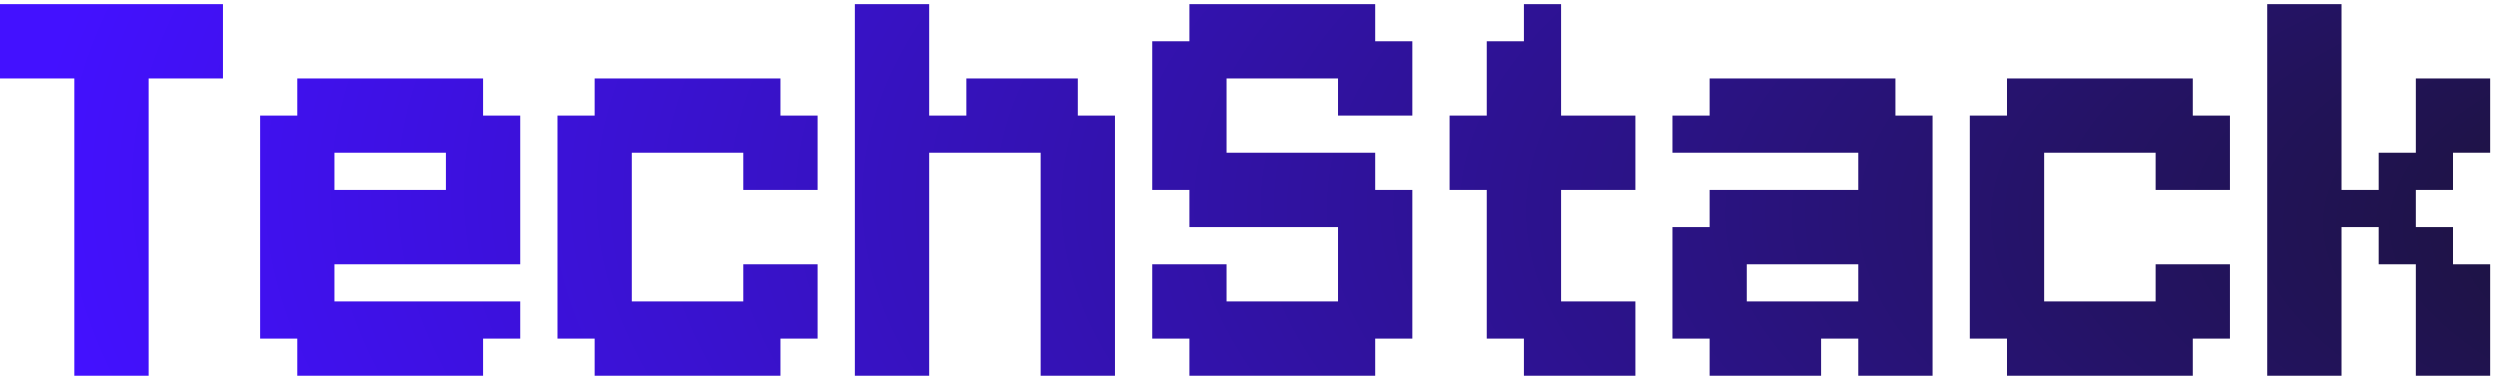 <svg width="173" height="26" viewBox="0 0 173 26" fill="none" xmlns="http://www.w3.org/2000/svg">
<path d="M0 0.286H2.571V2.857H0V0.286ZM2.571 0.286H5.143V2.857H2.571V0.286ZM5.143 0.286H7.714V2.857H5.143V0.286ZM7.714 0.286H10.286V2.857H7.714V0.286ZM10.286 0.286H12.857V2.857H10.286V0.286ZM12.857 0.286H15.429V2.857H12.857V0.286ZM12.857 2.857H15.429V5.429H12.857V2.857ZM10.286 2.857H12.857V5.429H10.286V2.857ZM7.714 2.857H10.286V5.429H7.714V2.857ZM5.143 2.857H7.714V5.429H5.143V2.857ZM2.571 2.857H5.143V5.429H2.571V2.857ZM0 2.857H2.571V5.429H0V2.857ZM5.143 5.429H7.714V8H5.143V5.429ZM5.143 8H7.714V10.571H5.143V8ZM5.143 10.571H7.714V13.143H5.143V10.571ZM5.143 13.143H7.714V15.714H5.143V13.143ZM5.143 15.714H7.714V18.286H5.143V15.714ZM5.143 18.286H7.714V20.857H5.143V18.286ZM7.714 15.714H10.286V18.286H7.714V15.714ZM7.714 13.143H10.286V15.714H7.714V13.143ZM7.714 10.571H10.286V13.143H7.714V10.571ZM7.714 8H10.286V10.571H7.714V8ZM7.714 5.429H10.286V8H7.714V5.429ZM7.714 18.286H10.286V20.857H7.714V18.286ZM7.714 20.857H10.286V23.429H7.714V20.857ZM7.714 23.429H10.286V26H7.714V23.429ZM5.143 23.429H7.714V26H5.143V23.429ZM5.143 20.857H7.714V23.429H5.143V20.857ZM23.143 5.429H25.714V8H23.143V5.429ZM20.571 5.429H23.143V8H20.571V5.429ZM20.571 8H23.143V10.571H20.571V8ZM23.143 8H25.714V10.571H23.143V8ZM25.714 5.429H28.286V8H25.714V5.429ZM28.286 5.429H30.857V8H28.286V5.429ZM30.857 5.429H33.429V8H30.857V5.429ZM30.857 8H33.429V10.571H30.857V8ZM28.286 8H30.857V10.571H28.286V8ZM33.429 8H36V10.571H33.429V8ZM33.429 10.571H36V13.143H33.429V10.571ZM33.429 20.857H36V23.429H33.429V20.857ZM30.857 20.857H33.429V23.429H30.857V20.857ZM30.857 10.571H33.429V13.143H30.857V10.571ZM28.286 20.857H30.857V23.429H28.286V20.857ZM30.857 23.429H33.429V26H30.857V23.429ZM28.286 23.429H30.857V26H28.286V23.429ZM25.714 23.429H28.286V26H25.714V23.429ZM23.143 23.429H25.714V26H23.143V23.429ZM20.571 23.429H23.143V26H20.571V23.429ZM20.571 20.857H23.143V23.429H20.571V20.857ZM23.143 20.857H25.714V23.429H23.143V20.857ZM20.571 18.286H23.143V20.857H20.571V18.286ZM18 20.857H20.571V23.429H18V20.857ZM18 18.286H20.571V20.857H18V18.286ZM18 15.714H20.571V18.286H18V15.714ZM18 13.143H20.571V15.714H18V13.143ZM18 10.571H20.571V13.143H18V10.571ZM18 8H20.571V10.571H18V8ZM20.571 10.571H23.143V13.143H20.571V10.571ZM20.571 13.143H23.143V15.714H20.571V13.143ZM20.571 15.714H23.143V18.286H20.571V15.714ZM25.714 20.857H28.286V23.429H25.714V20.857ZM25.714 8H28.286V10.571H25.714V8ZM30.857 13.143H33.429V15.714H30.857V13.143ZM33.429 13.143H36V15.714H33.429V13.143ZM23.143 15.714H25.714V18.286H23.143V15.714ZM25.714 15.714H28.286V18.286H25.714V15.714ZM28.286 15.714H30.857V18.286H28.286V15.714ZM30.857 15.714H33.429V18.286H30.857V15.714ZM33.429 15.714H36V18.286H33.429V15.714ZM28.286 13.143H30.857V15.714H28.286V13.143ZM25.714 13.143H28.286V15.714H25.714V13.143ZM23.143 13.143H25.714V15.714H23.143V13.143ZM43.721 5.429H46.292V8H43.721V5.429ZM41.15 5.429H43.721V8H41.15V5.429ZM41.15 8H43.721V10.571H41.15V8ZM43.721 8H46.292V10.571H43.721V8ZM46.292 5.429H48.864V8H46.292V5.429ZM48.864 5.429H51.435V8H48.864V5.429ZM51.435 5.429H54.007V8H51.435V5.429ZM51.435 8H54.007V10.571H51.435V8ZM48.864 8H51.435V10.571H48.864V8ZM54.007 8H56.578V10.571H54.007V8ZM54.007 10.571H56.578V13.143H54.007V10.571ZM54.007 18.286H56.578V20.857H54.007V18.286ZM54.007 20.857H56.578V23.429H54.007V20.857ZM51.435 20.857H54.007V23.429H51.435V20.857ZM51.435 18.286H54.007V20.857H51.435V18.286ZM51.435 10.571H54.007V13.143H51.435V10.571ZM48.864 20.857H51.435V23.429H48.864V20.857ZM51.435 23.429H54.007V26H51.435V23.429ZM48.864 23.429H51.435V26H48.864V23.429ZM46.292 23.429H48.864V26H46.292V23.429ZM43.721 23.429H46.292V26H43.721V23.429ZM41.15 23.429H43.721V26H41.15V23.429ZM41.15 20.857H43.721V23.429H41.15V20.857ZM43.721 20.857H46.292V23.429H43.721V20.857ZM41.15 18.286H43.721V20.857H41.15V18.286ZM38.578 20.857H41.15V23.429H38.578V20.857ZM38.578 18.286H41.15V20.857H38.578V18.286ZM38.578 15.714H41.15V18.286H38.578V15.714ZM38.578 13.143H41.15V15.714H38.578V13.143ZM38.578 10.571H41.15V13.143H38.578V10.571ZM38.578 8H41.15V10.571H38.578V8ZM41.15 10.571H43.721V13.143H41.15V10.571ZM41.15 13.143H43.721V15.714H41.15V13.143ZM41.15 15.714H43.721V18.286H41.15V15.714ZM46.292 20.857H48.864V23.429H46.292V20.857ZM46.292 8H48.864V10.571H46.292V8ZM59.156 8H61.728V10.571H59.156V8ZM59.156 5.429H61.728V8H59.156V5.429ZM61.728 5.429H64.299V8H61.728V5.429ZM61.728 8H64.299V10.571H61.728V8ZM61.728 10.571H64.299V13.143H61.728V10.571ZM61.728 13.143H64.299V15.714H61.728V13.143ZM61.728 15.714H64.299V18.286H61.728V15.714ZM59.156 15.714H61.728V18.286H59.156V15.714ZM59.156 13.143H61.728V15.714H59.156V13.143ZM59.156 10.571H61.728V13.143H59.156V10.571ZM59.156 18.286H61.728V20.857H59.156V18.286ZM61.728 18.286H64.299V20.857H61.728V18.286ZM61.728 20.857H64.299V23.429H61.728V20.857ZM61.728 23.429H64.299V26H61.728V23.429ZM59.156 23.429H61.728V26H59.156V23.429ZM59.156 20.857H61.728V23.429H59.156V20.857ZM72.013 23.429H74.585V26H72.013V23.429ZM74.585 23.429H77.156V26H74.585V23.429ZM74.585 20.857H77.156V23.429H74.585V20.857ZM74.585 18.286H77.156V20.857H74.585V18.286ZM74.585 15.714H77.156V18.286H74.585V15.714ZM74.585 13.143H77.156V15.714H74.585V13.143ZM74.585 10.571H77.156V13.143H74.585V10.571ZM74.585 8H77.156V10.571H74.585V8ZM72.013 13.143H74.585V15.714H72.013V13.143ZM72.013 15.714H74.585V18.286H72.013V15.714ZM72.013 18.286H74.585V20.857H72.013V18.286ZM72.013 20.857H74.585V23.429H72.013V20.857ZM72.013 10.571H74.585V13.143H72.013V10.571ZM64.299 8H66.871V10.571H64.299V8ZM66.871 8H69.442V10.571H66.871V8ZM69.442 8H72.013V10.571H69.442V8ZM69.442 5.429H72.013V8H69.442V5.429ZM72.013 5.429H74.585V8H72.013V5.429ZM72.013 8H74.585V10.571H72.013V8ZM66.871 5.429H69.442V8H66.871V5.429ZM59.156 0.286H61.728V2.857H59.156V0.286ZM61.728 0.286H64.299V2.857H61.728V0.286ZM61.728 2.857H64.299V5.429H61.728V2.857ZM59.156 2.857H61.728V5.429H59.156V2.857ZM95.163 5.429H97.734V8H95.163V5.429ZM92.591 5.429H95.163V8H92.591V5.429ZM92.591 2.857H95.163V5.429H92.591V2.857ZM95.163 2.857H97.734V5.429H95.163V2.857ZM92.591 0.286H95.163V2.857H92.591V0.286ZM90.02 0.286H92.591V2.857H90.02V0.286ZM90.02 2.857H92.591V5.429H90.02V2.857ZM87.449 2.857H90.02V5.429H87.449V2.857ZM84.877 2.857H87.449V5.429H84.877V2.857ZM84.877 0.286H87.449V2.857H84.877V0.286ZM82.306 0.286H84.877V2.857H82.306V0.286ZM87.449 0.286H90.02V2.857H87.449V0.286ZM82.306 2.857H84.877V5.429H82.306V2.857ZM79.734 2.857H82.306V5.429H79.734V2.857ZM79.734 5.429H82.306V8H79.734V5.429ZM82.306 5.429H84.877V8H82.306V5.429ZM82.306 8H84.877V10.571H82.306V8ZM82.306 10.571H84.877V13.143H82.306V10.571ZM79.734 10.571H82.306V13.143H79.734V10.571ZM79.734 8H82.306V10.571H79.734V8ZM82.306 13.143H84.877V15.714H82.306V13.143ZM84.877 13.143H87.449V15.714H84.877V13.143ZM84.877 10.571H87.449V13.143H84.877V10.571ZM87.449 10.571H90.02V13.143H87.449V10.571ZM90.02 10.571H92.591V13.143H90.02V10.571ZM92.591 10.571H95.163V13.143H92.591V10.571ZM92.591 13.143H95.163V15.714H92.591V13.143ZM90.02 13.143H92.591V15.714H90.02V13.143ZM87.449 13.143H90.02V15.714H87.449V13.143ZM95.163 13.143H97.734V15.714H95.163V13.143ZM95.163 15.714H97.734V18.286H95.163V15.714ZM92.591 15.714H95.163V18.286H92.591V15.714ZM90.02 20.857H92.591V23.429H90.02V20.857ZM92.591 20.857H95.163V23.429H92.591V20.857ZM92.591 18.286H95.163V20.857H92.591V18.286ZM95.163 18.286H97.734V20.857H95.163V18.286ZM95.163 20.857H97.734V23.429H95.163V20.857ZM92.591 23.429H95.163V26H92.591V23.429ZM90.02 23.429H92.591V26H90.02V23.429ZM87.449 23.429H90.02V26H87.449V23.429ZM84.877 23.429H87.449V26H84.877V23.429ZM82.306 23.429H84.877V26H82.306V23.429ZM82.306 20.857H84.877V23.429H82.306V20.857ZM84.877 20.857H87.449V23.429H84.877V20.857ZM87.449 20.857H90.02V23.429H87.449V20.857ZM79.734 20.857H82.306V23.429H79.734V20.857ZM79.734 18.286H82.306V20.857H79.734V18.286ZM82.306 18.286H84.877V20.857H82.306V18.286ZM110.598 20.857H113.17V23.429H110.598V20.857ZM110.598 23.429H113.17V26H110.598V23.429ZM108.027 23.429H110.598V26H108.027V23.429ZM108.027 20.857H110.598V23.429H108.027V20.857ZM105.455 23.429H108.027V26H105.455V23.429ZM105.455 20.857H108.027V23.429H105.455V20.857ZM102.884 20.857H105.455V23.429H102.884V20.857ZM102.884 18.286H105.455V20.857H102.884V18.286ZM102.884 15.714H105.455V18.286H102.884V15.714ZM102.884 13.143H105.455V15.714H102.884V13.143ZM102.884 10.571H105.455V13.143H102.884V10.571ZM102.884 8H105.455V10.571H102.884V8ZM105.455 15.714H108.027V18.286H105.455V15.714ZM105.455 18.286H108.027V20.857H105.455V18.286ZM105.455 13.143H108.027V15.714H105.455V13.143ZM105.455 10.571H108.027V13.143H105.455V10.571ZM105.455 0.286H108.027V2.857H105.455V0.286ZM105.455 2.857H108.027V5.429H105.455V2.857ZM105.455 5.429H108.027V8H105.455V5.429ZM105.455 8H108.027V10.571H105.455V8ZM102.884 5.429H105.455V8H102.884V5.429ZM100.312 8H102.884V10.571H100.312V8ZM108.027 8H110.598V10.571H108.027V8ZM110.598 8H113.17V10.571H110.598V8ZM102.884 2.857H105.455V5.429H102.884V2.857ZM100.312 10.571H102.884V13.143H100.312V10.571ZM108.027 10.571H110.598V13.143H108.027V10.571ZM110.598 10.571H113.17V13.143H110.598V10.571ZM131.163 26H128.592V23.429H131.163V26ZM131.163 23.429H128.592V20.857H131.163V23.429ZM128.592 23.429H126.02V20.857H128.592V23.429ZM126.02 26H123.449V23.429H126.02V26ZM123.449 26H120.877V23.429H123.449V26ZM120.877 26H118.306V23.429H120.877V26ZM120.877 23.429H118.306V20.857H120.877V23.429ZM123.449 23.429H120.877V20.857H123.449V23.429ZM118.306 23.429H115.734V20.857H118.306V23.429ZM118.306 20.857H115.734V18.286H118.306V20.857ZM118.306 10.571H115.734V8H118.306V10.571ZM120.877 10.571H118.306V8H120.877V10.571ZM120.877 20.857H118.306V18.286H120.877V20.857ZM123.449 10.571H120.877V8H123.449V10.571ZM120.877 8H118.306V5.429H120.877V8ZM123.449 8H120.877V5.429H123.449V8ZM126.02 8H123.449V5.429H126.02V8ZM128.592 8H126.02V5.429H128.592V8ZM131.163 8H128.592V5.429H131.163V8ZM131.163 10.571H128.592V8H131.163V10.571ZM128.592 10.571H126.02V8H128.592V10.571ZM131.163 13.143H128.592V10.571H131.163V13.143ZM133.734 10.571H131.163V8H133.734V10.571ZM133.734 13.143H131.163V10.571H133.734V13.143ZM133.734 15.714H131.163V13.143H133.734V15.714ZM133.734 18.286H131.163V15.714H133.734V18.286ZM133.734 20.857H131.163V18.286H133.734V20.857ZM133.734 23.429H131.163V20.857H133.734V23.429ZM131.163 20.857H128.592V18.286H131.163V20.857ZM131.163 18.286H128.592V15.714H131.163V18.286ZM131.163 15.714H128.592V13.143H131.163V15.714ZM126.02 10.571H123.449V8H126.02V10.571ZM126.02 23.429H123.449V20.857H126.02V23.429ZM131.163 23.429H133.734V26H131.163V23.429ZM126.02 13.143H128.592V15.714H126.02V13.143ZM123.449 13.143H126.02V15.714H123.449V13.143ZM120.877 13.143H123.449V15.714H120.877V13.143ZM118.306 13.143H120.877V15.714H118.306V13.143ZM115.734 15.714H118.306V18.286H115.734V15.714ZM118.306 15.714H120.877V18.286H118.306V15.714ZM126.02 15.714H128.592V18.286H126.02V15.714ZM123.449 15.714H126.02V18.286H123.449V15.714ZM120.877 15.714H123.449V18.286H120.877V15.714ZM141.455 5.429H144.027V8H141.455V5.429ZM138.884 5.429H141.455V8H138.884V5.429ZM138.884 8H141.455V10.571H138.884V8ZM141.455 8H144.027V10.571H141.455V8ZM144.027 5.429H146.598V8H144.027V5.429ZM146.598 5.429H149.17V8H146.598V5.429ZM149.17 5.429H151.741V8H149.17V5.429ZM149.17 8H151.741V10.571H149.17V8ZM146.598 8H149.17V10.571H146.598V8ZM151.741 8H154.312V10.571H151.741V8ZM151.741 10.571H154.312V13.143H151.741V10.571ZM151.741 18.286H154.312V20.857H151.741V18.286ZM151.741 20.857H154.312V23.429H151.741V20.857ZM149.17 20.857H151.741V23.429H149.17V20.857ZM149.17 18.286H151.741V20.857H149.17V18.286ZM149.17 10.571H151.741V13.143H149.17V10.571ZM146.598 20.857H149.17V23.429H146.598V20.857ZM149.17 23.429H151.741V26H149.17V23.429ZM146.598 23.429H149.17V26H146.598V23.429ZM144.027 23.429H146.598V26H144.027V23.429ZM141.455 23.429H144.027V26H141.455V23.429ZM138.884 23.429H141.455V26H138.884V23.429ZM138.884 20.857H141.455V23.429H138.884V20.857ZM141.455 20.857H144.027V23.429H141.455V20.857ZM138.884 18.286H141.455V20.857H138.884V18.286ZM136.312 20.857H138.884V23.429H136.312V20.857ZM136.312 18.286H138.884V20.857H136.312V18.286ZM136.312 15.714H138.884V18.286H136.312V15.714ZM136.312 13.143H138.884V15.714H136.312V13.143ZM136.312 10.571H138.884V13.143H136.312V10.571ZM136.312 8H138.884V10.571H136.312V8ZM138.884 10.571H141.455V13.143H138.884V10.571ZM138.884 13.143H141.455V15.714H138.884V13.143ZM138.884 15.714H141.455V18.286H138.884V15.714ZM144.027 20.857H146.598V23.429H144.027V20.857ZM144.027 8H146.598V10.571H144.027V8ZM156.891 0.286H159.462V2.857H156.891V0.286ZM159.462 0.286H162.033V2.857H159.462V0.286ZM159.462 2.857H162.033V5.429H159.462V2.857ZM159.462 5.429H162.033V8H159.462V5.429ZM159.462 8H162.033V10.571H159.462V8ZM156.891 8H159.462V10.571H156.891V8ZM156.891 5.429H159.462V8H156.891V5.429ZM156.891 2.857H159.462V5.429H156.891V2.857ZM156.891 10.571H159.462V13.143H156.891V10.571ZM156.891 13.143H159.462V15.714H156.891V13.143ZM156.891 15.714H159.462V18.286H156.891V15.714ZM156.891 18.286H159.462V20.857H156.891V18.286ZM156.891 20.857H159.462V23.429H156.891V20.857ZM156.891 23.429H159.462V26H156.891V23.429ZM159.462 23.429H162.033V26H159.462V23.429ZM159.462 20.857H162.033V23.429H159.462V20.857ZM159.462 18.286H162.033V20.857H159.462V18.286ZM159.462 15.714H162.033V18.286H159.462V15.714ZM159.462 13.143H162.033V15.714H159.462V13.143ZM159.462 10.571H162.033V13.143H159.462V10.571ZM162.033 13.143H164.605V15.714H162.033V13.143ZM164.605 13.143H167.176V15.714H164.605V13.143ZM164.605 10.571H167.176V13.143H164.605V10.571ZM167.176 10.571H169.748V13.143H167.176V10.571ZM167.176 8H169.748V10.571H167.176V8ZM167.176 5.429H169.748V8H167.176V5.429ZM169.748 5.429H172.319V8H169.748V5.429ZM169.748 8H172.319V10.571H169.748V8ZM164.605 15.714H167.176V18.286H164.605V15.714ZM167.176 15.714H169.748V18.286H167.176V15.714ZM169.748 18.286H172.319V20.857H169.748V18.286ZM167.176 18.286H169.748V20.857H167.176V18.286ZM167.176 20.857H169.748V23.429H167.176V20.857ZM169.748 20.857H172.319V23.429H169.748V20.857ZM169.748 23.429H172.319V26H169.748V23.429ZM167.176 23.429H169.748V26H167.176V23.429Z" fill="url(#paint0_angular_195_115)"/>
<defs>
<radialGradient id="paint0_angular_195_115" cx="0" cy="0" r="1" gradientUnits="userSpaceOnUse" gradientTransform="translate(218.167 15.449) rotate(-179.48) scale(215.949 76.021)">
<stop stop-color="#141414"/>
<stop offset="1" stop-color="#4311FF"/>
</radialGradient>
</defs>
</svg>
